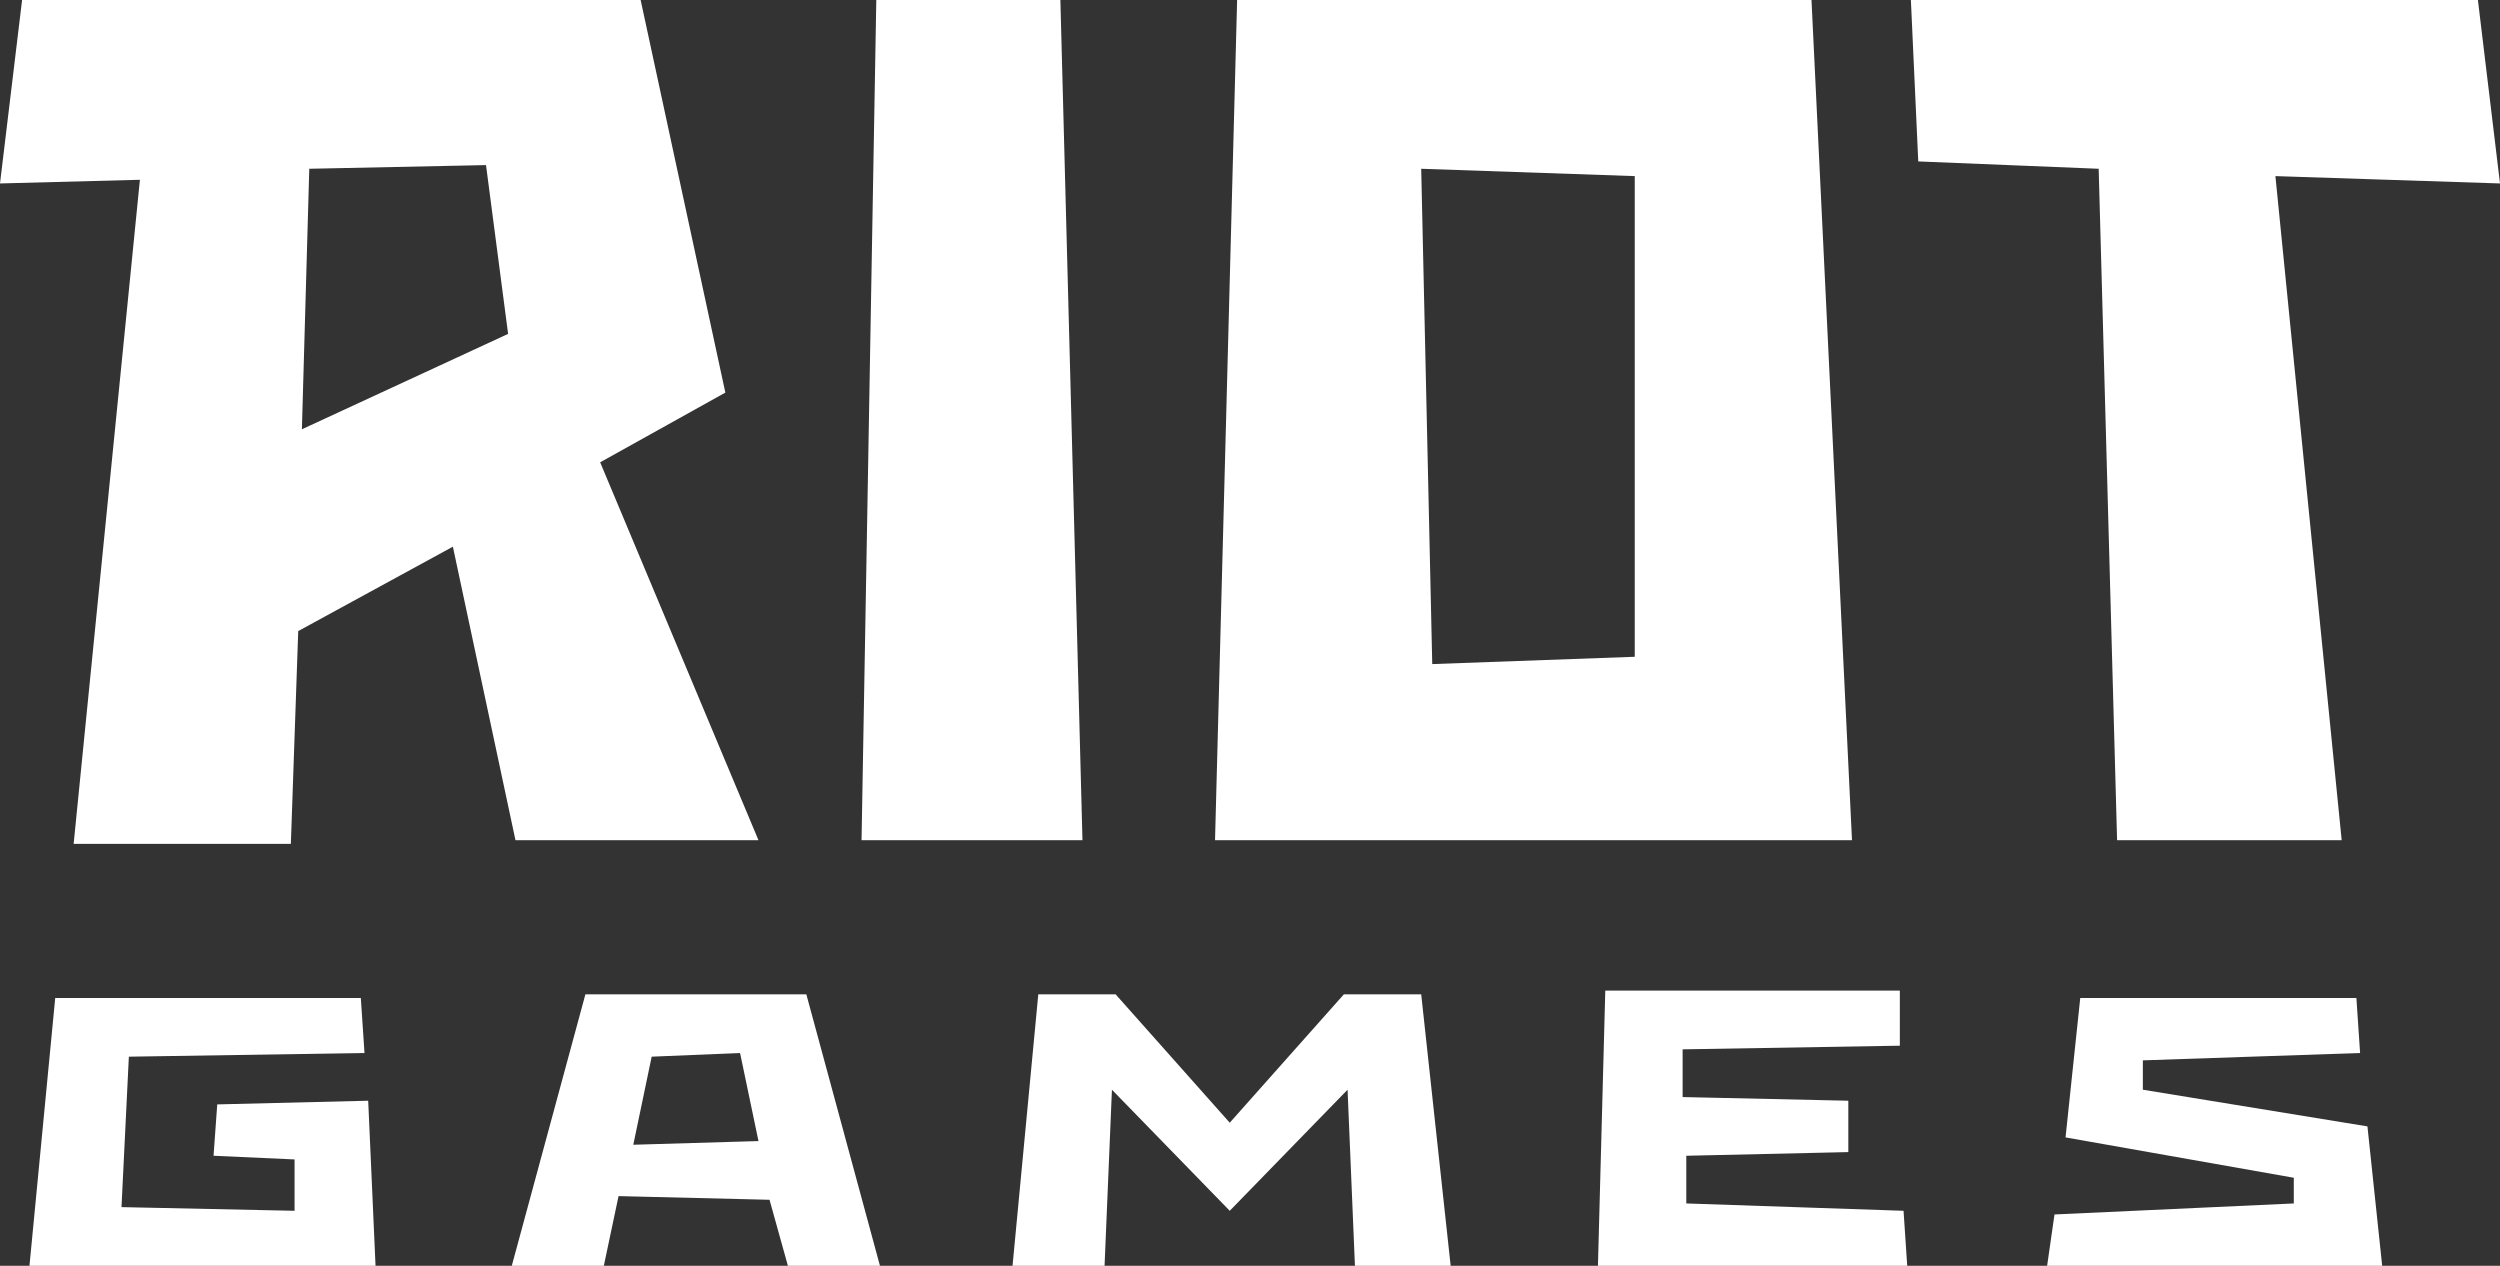 <svg width="79" height="40" viewBox="0 0 79 40" fill="none" xmlns="http://www.w3.org/2000/svg">
  <rect x="0" y="0" width="79" height="40" fill="#333333" stroke="none"/>
  <path
    d="M74.811 35.594L67.714 34.435V33.507L74.579 33.275L74.462 31.536H65.736L65.271 35.942L72.484 37.217V38.029L64.922 38.377L64.689 40H75.277L74.811 35.594ZM6.865 34.899L6.748 36.522L9.308 36.638V38.261L3.839 38.145L4.072 33.391L11.518 33.275L11.402 31.536H1.745L0.931 40H11.867L11.635 34.783L6.865 34.899ZM53.287 38.029V36.522L58.407 36.406V34.783L53.171 34.667V33.159L60.035 33.044V31.304H50.727L50.495 40H60.268L60.152 38.261L53.287 38.029ZM45.841 40L44.91 31.42H42.467L38.86 35.478L35.253 31.42H32.81L31.996 40H34.904L35.137 34.435L38.86 38.261L42.583 34.435L42.816 40H45.841ZM33.508 0H27.691L27.225 26.551H34.206L33.508 0ZM57.243 0H39.093L38.395 26.551H58.523L57.243 0ZM51.658 20.754L45.259 20.985L44.91 5.333L51.658 5.565V20.754ZM79 5.797L78.302 0H60.384L60.617 5.101L66.318 5.333L66.9 26.551H73.997L71.903 5.565L79 5.797ZM16.289 26.551H23.968L18.965 14.609L22.921 12.406L20.244 0H0.698L0 5.797L4.421 5.681L2.327 26.667H9.191L9.424 19.942L14.311 17.275L16.289 26.551ZM9.773 5.333L15.358 5.217L16.056 10.551L9.54 13.565L9.773 5.333ZM24.898 40H27.807L25.48 31.42H18.499L16.172 40H19.081L19.546 37.797L24.317 37.913L24.898 40ZM20.012 36.174L20.593 33.391L23.386 33.275L23.968 36.058L20.012 36.174Z"
    fill="white" />
</svg>
